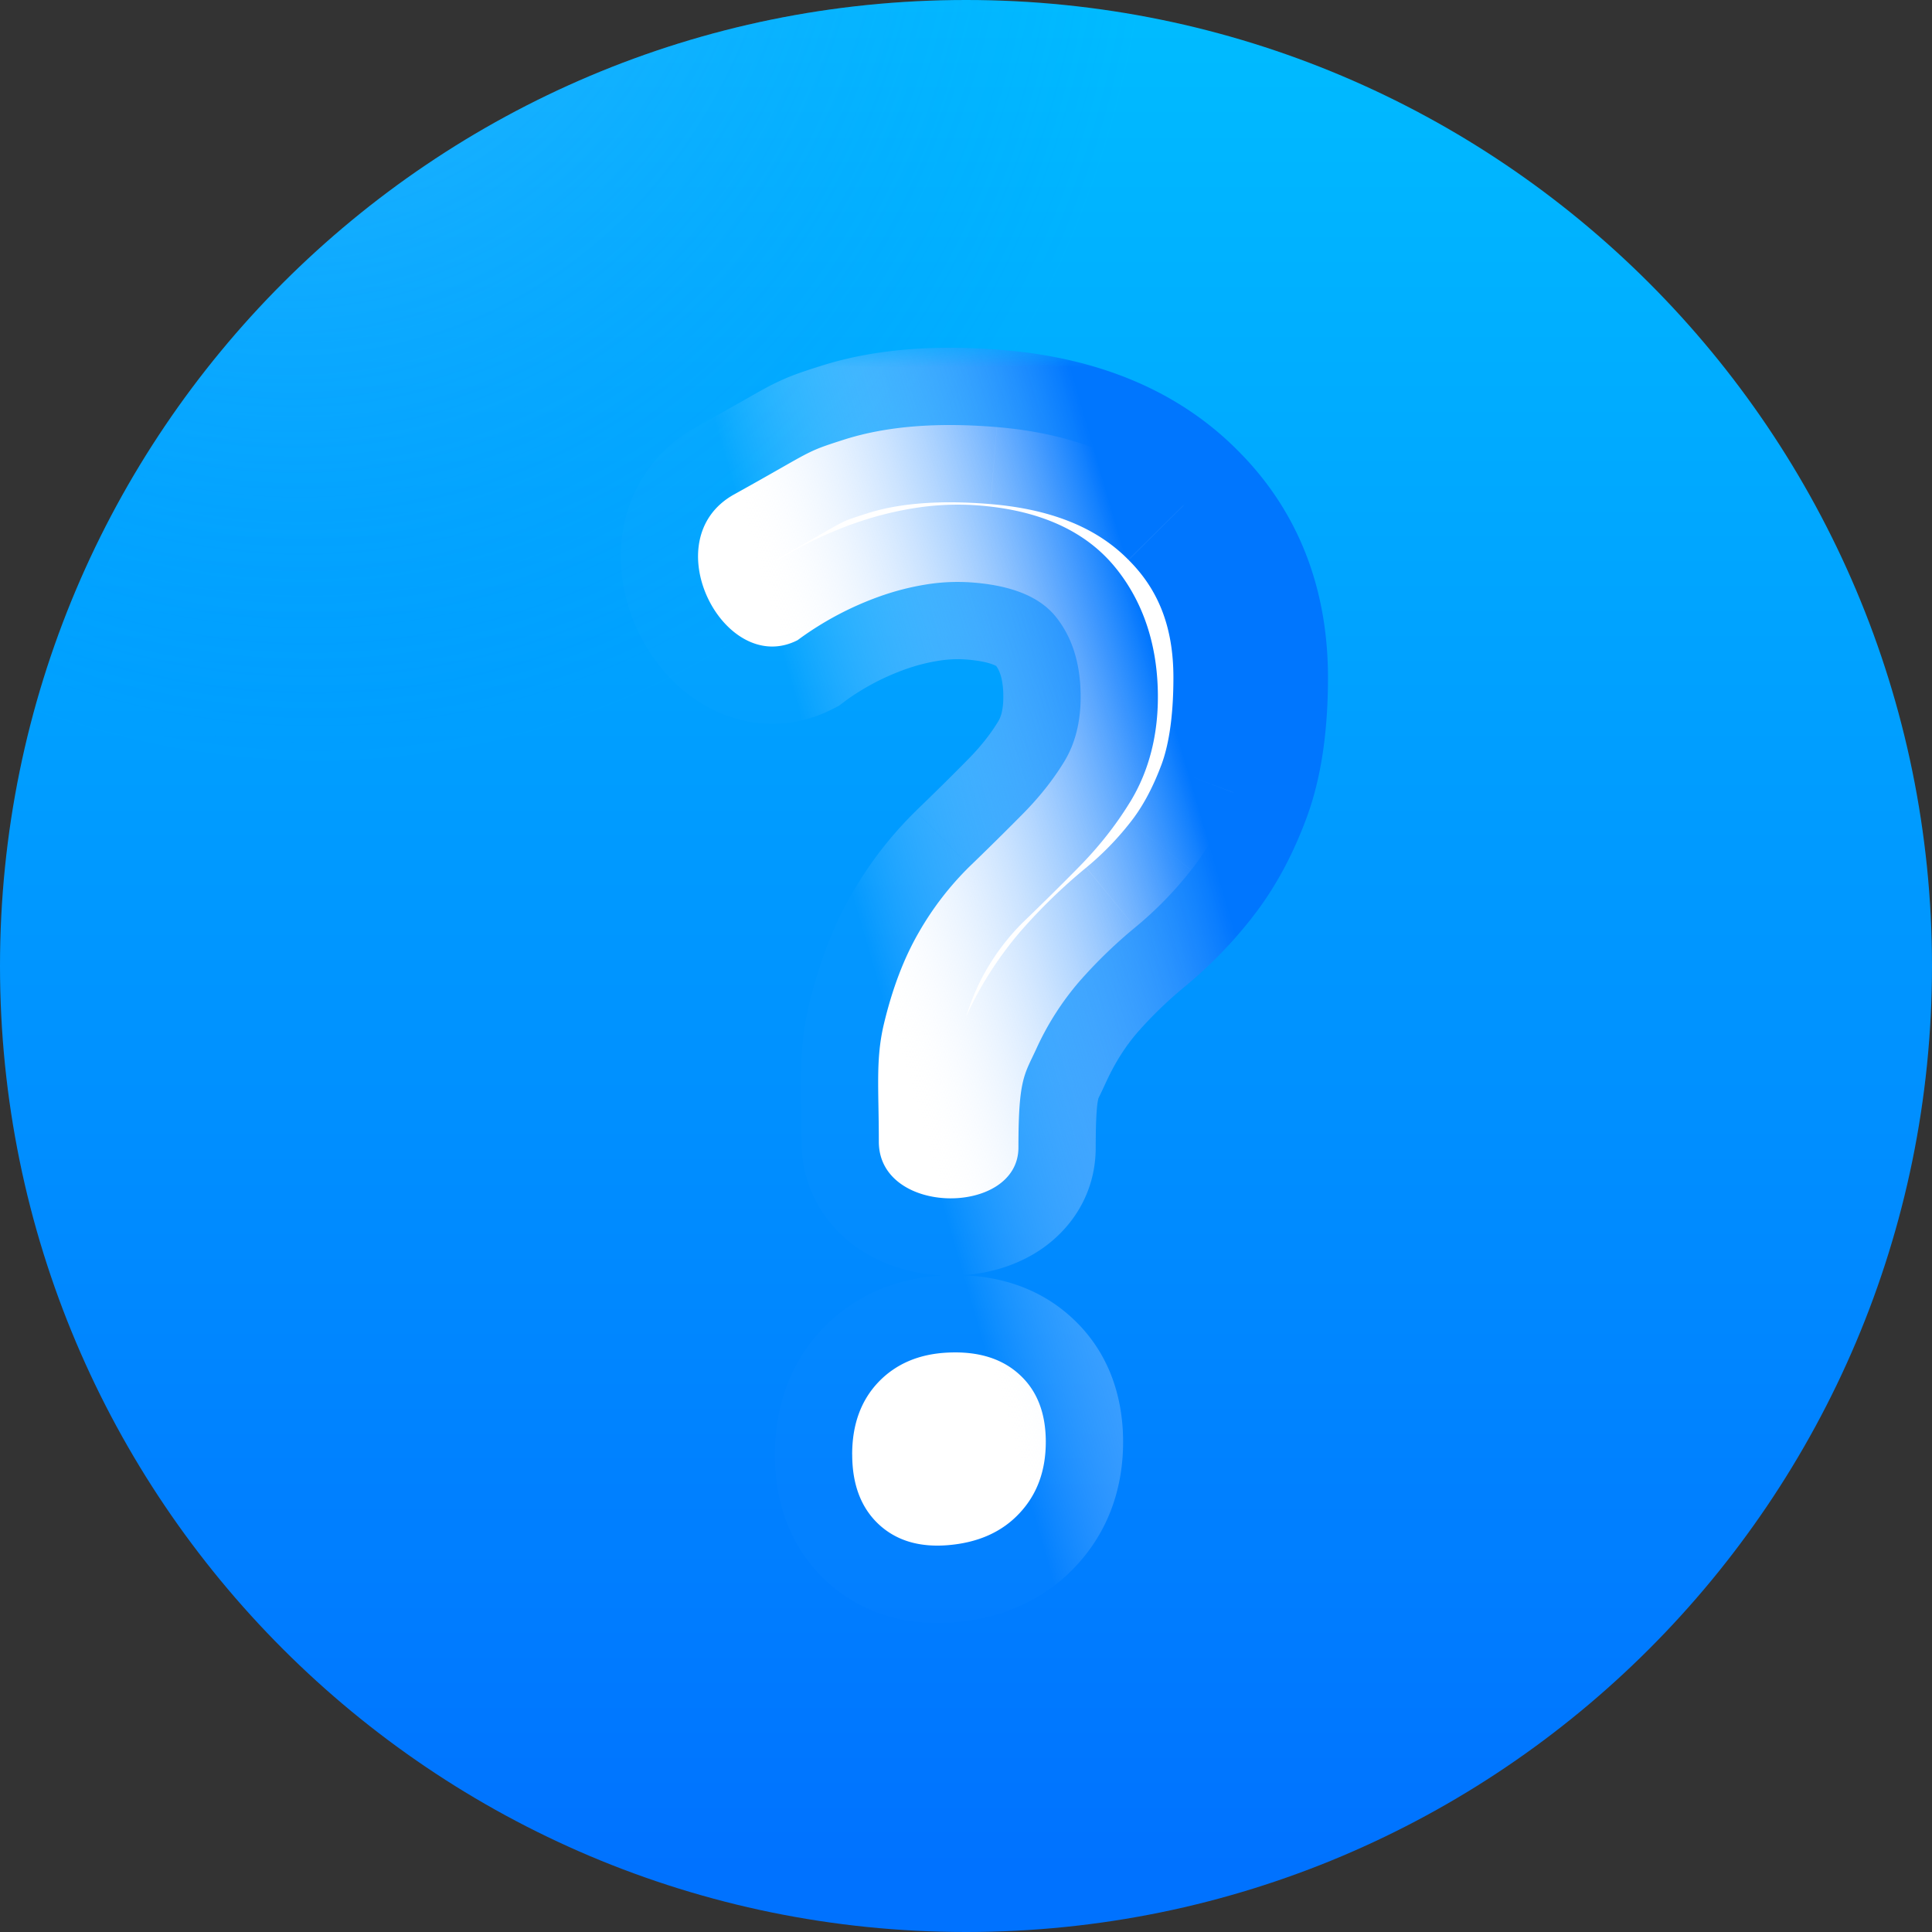 <?xml version="1.0" encoding="utf-8"?><svg width="50" height="50" fill="none" xmlns="http://www.w3.org/2000/svg" viewBox="0 0 50 50"><rect x="0" y="0" width="50" height="50" fill="#333333" stroke="none"/><path fill-rule="evenodd" clip-rule="evenodd" d="M25 50c13.807 0 25-11.193 25-25S38.807 0 25 0 0 11.193 0 25s11.193 25 25 25z" fill="url(#aopaint0_linear)"/><path fill-rule="evenodd" clip-rule="evenodd" d="M25 50c13.807 0 25-11.193 25-25S38.807 0 25 0 0 11.193 0 25s11.193 25 25 25z" fill="url(#aopaint1_radial)"/><mask id="aoa" maskUnits="userSpaceOnUse" x="0" y="0" width="50" height="50"><path fill-rule="evenodd" clip-rule="evenodd" d="M25 50c13.807 0 25-11.193 25-25S38.807 0 25 0 0 11.193 0 25s11.193 25 25 25z" fill="#fff"/><path fill-rule="evenodd" clip-rule="evenodd" d="M25 50c13.807 0 25-11.193 25-25S38.807 0 25 0 0 11.193 0 25s11.193 25 25 25z" stroke="#fff"/></mask><g mask="url(#aoa)"><mask id="aob" maskUnits="userSpaceOnUse" x="15.066" y="9" width="20" height="33" fill="#000"><path fill="#fff" d="M15.066 9h20v33h-20z"/><path fill-rule="evenodd" clip-rule="evenodd" d="M22.744 29.547c0-1.382-.087-2.132.132-3.05.219-.917.52-1.707.903-2.368a7.873 7.873 0 011.314-1.705c.492-.475.952-.93 1.38-1.363.426-.431.782-.88 1.067-1.347.284-.465.427-1.024.427-1.679 0-.849-.214-1.538-.64-2.07-.428-.535-1.189-.835-2.284-.898a5.1 5.1 0 00-1.116.066 6.764 6.764 0 00-1.183.31 8.223 8.223 0 00-2.102 1.124c-1.893.97-3.75-2.603-1.642-3.772 2.107-1.169 1.79-1.081 2.874-1.427 1.084-.34 2.392-.443 3.925-.315 2.058.171 3.667.852 4.828 2.029 1.16 1.16 1.74 2.64 1.74 4.454 0 1.202-.147 2.192-.443 2.975-.295.786-.662 1.456-1.1 2.009A9.51 9.51 0 0129.379 24c-.526.434-1.007.901-1.445 1.4a7.294 7.294 0 00-1.117 1.75c-.307.668-.46.764-.46 2.546 0 1.78-3.613 1.78-3.613-.149zm-.69 8.094c0-.773.227-1.398.681-1.874.454-.473 1.052-.727 1.794-.762.784-.038 1.403.153 1.856.57.454.414.68.994.68 1.74 0 .748-.226 1.362-.68 1.846-.453.487-1.072.764-1.856.828-.742.06-1.34-.12-1.794-.546-.454-.428-.68-1.03-.68-1.802z"/></mask><path fill-rule="evenodd" clip-rule="evenodd" d="M22.744 29.547c0-1.382-.087-2.132.132-3.05.219-.917.52-1.707.903-2.368a7.873 7.873 0 011.314-1.705c.492-.475.952-.93 1.38-1.363.426-.431.782-.88 1.067-1.347.284-.465.427-1.024.427-1.679 0-.849-.214-1.538-.64-2.07-.428-.535-1.189-.835-2.284-.898a5.1 5.1 0 00-1.116.066 6.764 6.764 0 00-1.183.31 8.223 8.223 0 00-2.102 1.124c-1.893.97-3.75-2.603-1.642-3.772 2.107-1.169 1.79-1.081 2.874-1.427 1.084-.34 2.392-.443 3.925-.315 2.058.171 3.667.852 4.828 2.029 1.16 1.16 1.74 2.64 1.74 4.454 0 1.202-.147 2.192-.443 2.975-.295.786-.662 1.456-1.1 2.009A9.51 9.51 0 0129.379 24c-.526.434-1.007.901-1.445 1.4a7.294 7.294 0 00-1.117 1.75c-.307.668-.46.764-.46 2.546 0 1.78-3.613 1.78-3.613-.149zm-.69 8.094c0-.773.227-1.398.681-1.874.454-.473 1.052-.727 1.794-.762.784-.038 1.403.153 1.856.57.454.414.68.994.68 1.74 0 .748-.226 1.362-.68 1.846-.453.487-1.072.764-1.856.828-.742.06-1.34-.12-1.794-.546-.454-.428-.68-1.03-.68-1.802z" fill="#fff"/><path d="M22.876 26.496l-1.946-.465v.002l1.946.463zm.903-2.367l-1.729-1.006-.002.003 1.73 1.003zm1.314-1.705l-1.388-1.44-.005.004 1.393 1.436zm1.38-1.363l-1.422-1.407-.004.004 1.425 1.403zm1.067-1.347l-1.706-1.044-.002.003 1.708 1.041zm-.214-3.75l-1.563 1.248.003.004 1.56-1.251zm-2.283-.897l.115-1.997-.115 1.997zm-1.116.066l-.324-1.973h-.002l.326 1.973zm-1.183.31l-.674-1.884-.004.002.678 1.881zm-1.133.506l-.953-1.758-.004.002.957 1.756zm-.969.618l.912 1.78.155-.08.139-.104-1.206-1.596zm1.232-5.199l-.598-1.908-.01.003.608 1.905zm3.925-.315l-.166 1.993.166-1.993zm4.828 2.029l-1.424 1.404.005.005.005.005 1.414-1.414zm1.297 7.43l-1.87-.707-.002.002 1.872.704zm-1.1 2.008l-1.568-1.242-.003.005 1.571 1.237zM29.379 24l-1.268-1.546-.005.004 1.273 1.543zm-1.445 1.4l-1.504-1.318-.004.004 1.508 1.315zm-1.117 1.75l-1.816-.837-.001.002 1.817.836zm-4.082 8.617l-1.443-1.384-.004.004 1.447 1.38zm1.794-.762l.096 1.997-.096-1.997zm1.856.57l-1.353 1.472.005.005 1.348-1.477zm0 3.586l-1.459-1.368-.004.005 1.463 1.363zm-1.856.828l.163 1.993-.163-1.993zm-1.794-.546l-1.372 1.455.005.004 1.367-1.459zm2.01-9.896c0-1.635-.07-1.972.076-2.587l-3.89-.928c-.292 1.223-.187 2.387-.187 3.515h4zm.076-2.586c.184-.77.422-1.37.689-1.83l-3.462-2.005c-.5.864-.864 1.842-1.118 2.905l3.89.93zm.686-1.826a5.88 5.88 0 01.978-1.276L23.7 20.99a9.867 9.867 0 00-1.65 2.134l3.457 2.011zm.974-1.271c.503-.486.975-.952 1.416-1.4l-2.85-2.806c-.413.42-.86.861-1.342 1.326l2.776 2.88zm1.412-1.396c.525-.53.98-1.1 1.354-1.713l-3.415-2.082c-.195.32-.451.648-.781.981l2.842 2.814zm1.353-1.71c.512-.837.72-1.774.72-2.723h-4c0 .36-.075.542-.132.635l3.412 2.088zm.72-2.723c0-1.19-.305-2.355-1.08-3.322l-3.12 2.503c.079.098.2.312.2.819h4zm-1.077-3.318c-.946-1.186-2.4-1.57-3.731-1.647l-.23 3.993c.403.023.646.086.775.137.117.046.103.067.06.012l3.126-2.495zm-3.731-1.647a7.1 7.1 0 00-1.555.09l.647 3.947a3.12 3.12 0 01.679-.044l.229-3.993zm-1.557.09a8.772 8.772 0 00-1.531.4l1.349 3.765c.285-.102.563-.174.833-.218l-.65-3.947zm-1.535.4c-.486.176-.956.386-1.408.63l1.906 3.517c.271-.147.557-.274.858-.383l-1.356-3.763zm-1.412.633a9.78 9.78 0 00-1.217.778l2.41 3.192c.196-.148.433-.301.72-.458l-1.913-3.512zm-.924.594a.584.584 0 01.275-.055.528.528 0 01.226.053c.029.016.021.018-.009-.015a.655.655 0 01-.152-.323c-.007-.048-.002-.067-.004-.057a.273.273 0 01-.046.1c-.034.047-.063.062-.05.054l-1.94-3.498a3.731 3.731 0 00-1.893 2.592c-.187.977.012 1.936.379 2.705.364.765.977 1.517 1.835 1.973.921.49 2.086.603 3.203.03l-1.824-3.56zm.24-.243c1.148-.637 1.474-.84 1.779-1 .15-.078.193-.098.732-.27l-1.214-3.811c-.545.173-.885.282-1.374.538-.335.176-.904.513-1.863 1.045l1.94 3.498zm2.502-1.267c.764-.24 1.797-.345 3.16-.231l.333-3.986c-1.702-.142-3.286-.04-4.69.4l1.197 3.817zm3.16-.231c1.7.142 2.82.679 3.57 1.44l2.849-2.809c-1.57-1.592-3.67-2.416-6.086-2.617l-.332 3.986zm3.58 1.45c.746.745 1.156 1.698 1.156 3.04h4c0-2.285-.752-4.294-2.327-5.869l-2.828 2.83zm1.156 3.04c0 1.056-.133 1.787-.315 2.269l3.742 1.413c.41-1.084.573-2.335.573-3.682h-4zm-.316 2.271c-.236.628-.508 1.108-.796 1.471l3.136 2.483c.588-.742 1.05-1.602 1.404-2.546l-3.744-1.408zm-.8 1.476a7.515 7.515 0 01-1.14 1.17l2.535 3.094a11.505 11.505 0 001.749-1.79l-3.143-2.474zm-1.146 1.175c-.607.5-1.166 1.042-1.676 1.624l3.008 2.637c.365-.417.77-.809 1.214-1.176l-2.546-3.085zm-1.68 1.628a9.288 9.288 0 00-1.425 2.227l3.632 1.676c.235-.509.507-.928.808-1.274l-3.015-2.629zM25 26.316c-.076.163-.339.646-.476 1.237-.132.57-.167 1.238-.167 2.143h4c0-.877.042-1.148.063-1.239.016-.069-.017.032.214-.471L25 26.316zm-.643 3.38c0-.13.037-.289.124-.436a.73.73 0 01.221-.241c.044-.029.057-.027.026-.019a.536.536 0 01-.136.013.529.529 0 01-.135-.018c-.03-.01-.019-.011.02.016a.64.64 0 01.178.212.7.7 0 01.09.324h-4c0 1.2.598 2.138 1.396 2.712.739.53 1.61.738 2.369.754.757.015 1.626-.155 2.373-.641.806-.525 1.474-1.443 1.474-2.676h-4zm-.302 7.945c0-.356.09-.455.128-.494l-2.895-2.76c-.87.912-1.233 2.064-1.233 3.254h4zm.124-.49c.05-.052.139-.134.447-.149l-.193-3.995c-1.177.057-2.284.482-3.141 1.376l2.887 2.768zm.447-.149c.207-.01.32.014.367.029a.175.175 0 01.035.014l.004.002 2.707-2.945c-.946-.87-2.14-1.151-3.306-1.095l.192 3.995zm.41.05c.003.002 0 0-.003-.006-.004-.005-.003-.006 0 .003a.778.778 0 01.033.267h4c0-1.179-.376-2.345-1.332-3.218l-2.697 2.953zm.03.264c0 .307-.078.411-.14.477l2.918 2.736c.846-.902 1.222-2.026 1.222-3.213h-4zm-.144.482c-.055.059-.175.166-.556.197l.326 3.987c1.187-.097 2.304-.542 3.156-1.457l-2.926-2.727zm-.556.197a.743.743 0 01-.26-.01c-.009-.003-.009-.004-.004-.001.004.002.005.003 0 0l-2.735 2.918c.949.889 2.144 1.176 3.325 1.08l-.326-3.987zm-.259-.007l-.002-.002-.002-.004a.953.953 0 01-.049-.341h-4c0 1.182.362 2.364 1.309 3.257l2.744-2.91z" fill="url(#aopaint2_linear)" mask="url(#aob)"/></g><defs><linearGradient id="aopaint0_linear" x1="0" y1="0" x2="0" y2="50" gradientUnits="userSpaceOnUse"><stop stop-color="#00BDFF"/><stop offset=".968" stop-color="#0072FF"/></linearGradient><linearGradient id="aopaint2_linear" x1="30.255" y1="18.25" x2="21.363" y2="20.841" gradientUnits="userSpaceOnUse"><stop stop-color="#0076FE"/><stop offset="1" stop-color="#fff" stop-opacity=".01"/></linearGradient><radialGradient id="aopaint1_radial" cx="0" cy="0" r="1" gradientUnits="userSpaceOnUse" gradientTransform="rotate(70.334 7.734 1.316) scale(26.549 23.5)"><stop stop-color="#7EB8FF" stop-opacity=".5"/><stop offset="1" stop-color="#0072FF" stop-opacity=".01"/></radialGradient></defs></svg>